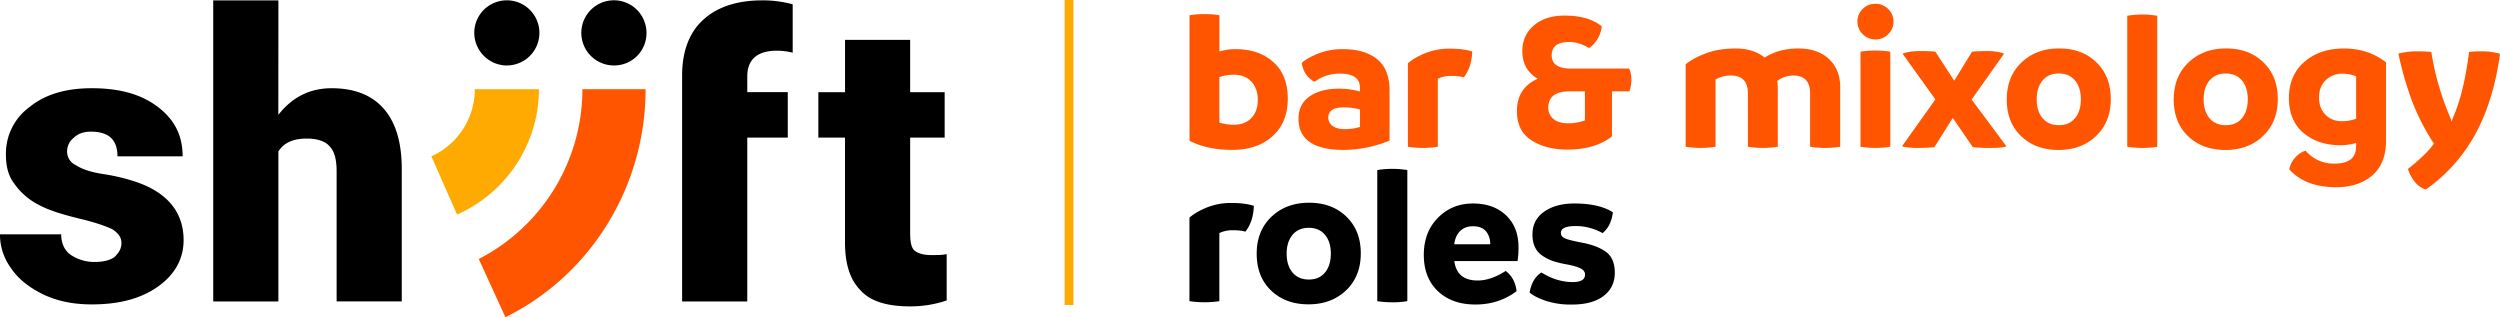 <svg id="be987cda-82b1-4aac-a2e2-e923b2577ec1" data-name="Layer 1" xmlns="http://www.w3.org/2000/svg" viewBox="0 0 2245.72 284.97"><defs><style>.b363ba69-a8e7-47b5-a833-27ae253bd91f{fill:#fa0;}.adb39e28-3a06-4df8-a9fe-890c511bf606{fill:#f50;}.a3d39855-5533-416a-864c-156b8d3a2c96{isolation:isolate;}</style></defs><title>Shiift Bar Logo RGB</title><g id="ed878b34-d166-4d46-8e87-4967b5a0f1ff" data-name="Shiift"><path d="M699.62,110.38H736v40.8H699.62v147.2H641.09V151.18h0v-40.8h0V95.31c0-21.29,6.21-38.13,18.62-49.66s30.16-17.73,53.21-17.73a101.68,101.68,0,0,1,27.49,3.54V74.92a55.64,55.64,0,0,0-14.19-1.78c-17.73,0-26.6,8-26.6,23.06ZM137.42,246.06c0,5.32-2.66,8.86-6.21,12.41-3.55,2.66-9.75,4.44-17.74,4.44a37.85,37.85,0,0,1-21.28-6.21c-5.32-3.55-8.86-9.75-8.86-18.62h-55a51,51,0,0,0,9.75,30.14C45.2,278.86,55,286,67.37,292.16c13.3,6.22,27.49,8.87,43.45,8.87,24.83,0,44.34-5.32,59.41-16s23.05-24.83,23.05-41.68c0-24.83-14.18-42.56-42.56-52.32A177.51,177.51,0,0,0,121.46,184c-11.53-1.77-19.51-4.43-24.83-8a13.37,13.37,0,0,1-8-12.41,15.44,15.44,0,0,1,6.2-12.41c3.55-3.55,8.87-5.33,15.08-5.33,16,0,23.94,7.1,23.94,22.17H192.4c0-18.62-7.1-32.81-22.17-44.33s-34.59-16.85-59.42-16.85c-23,0-41.67,5.32-55.86,16.85a51.68,51.68,0,0,0-21.28,42.56c0,9.75,1.77,18.62,7.09,25.71a59.89,59.89,0,0,0,22.17,19.52c9.75,5.32,22.17,8.86,36.36,12.41,15.07,3.55,24.83,7.1,30.15,9.75,5.32,3.55,8,7.1,8,12.42m141-218.14H219.89V298.38h58.52V163.6c5.31-8,13.3-11.53,25.71-11.53,9.76,0,16.85,2.66,20.4,7.09,4.44,4.44,6.21,12.42,6.21,22.17v117h58.52V179.55c0-23.94-5.32-41.68-16-54.09s-26.59-18.62-47-18.62q-29.26,0-47.89,23.94Zm509,35.47v47H763.46v40.78h23.95v94c0,19.51,4.43,33.7,14.18,43.45,8.87,9.76,23.94,14.19,44.34,14.19a101.63,101.63,0,0,0,32.81-5.32V255.81c-3.55.89-8,.89-14.19.89-7.09,0-12.41-1.78-15.07-4.44s-3.55-8-3.55-15.07v-86h31V110.39h-31v-47Zm-207.62,23h.62a29,29,0,0,0,28.64-29.26,29.27,29.27,0,1,0-29.26,29.26h0m-96.19,0a29.26,29.26,0,1,0-29.26-29.26A29.52,29.52,0,0,0,483.6,86.44h0" transform="translate(-28.35 -27.59)"/><path id="aa00cf96-81e4-4a7a-babd-86d74b59081f" data-name="Path 8083" class="b363ba69-a8e7-47b5-a833-27ae253bd91f" d="M438.91,220.34,415.86,168a66.08,66.08,0,0,0,39-60.3h57.64a123.53,123.53,0,0,1-73.6,112.62" transform="translate(-28.35 -27.59)"/><path id="b10add58-f5f3-4c32-ab6b-8e6737759ac5" data-name="Path 8084" class="adb39e28-3a06-4df8-a9fe-890c511bf606" d="M608.28,107.72H551.53a171.59,171.59,0,0,1-93.11,152.52l23.94,52.32c77.15-38.13,125.92-117.93,125.92-204.84" transform="translate(-28.35 -27.59)"/></g><rect id="a1c6d025-c9c4-4e6d-be19-db12d74b5b4d" data-name="Divider" class="b363ba69-a8e7-47b5-a833-27ae253bd91f" x="956.34" width="7.89" height="273.94"/><path id="b3c992af-e384-4e5e-99fa-4a861a0d4453" data-name="Roles" class="a3d39855-5533-416a-864c-156b8d3a2c96" d="M1112.36,214a58.05,58.05,0,0,1,22.17-4.08q12.21,0,20.11,2.55-.35,14-7.55,23.18a44.09,44.09,0,0,0-11.41-1.23,26.18,26.18,0,0,0-12,2.54V298.1a83.41,83.41,0,0,1-13.34,1,86.81,86.81,0,0,1-13.52-1v-75Q1102.41,218.11,1112.36,214Zm125.21,74.37q-13.21,12.6-33.81,12.6t-33.54-12.34q-12.95-12.33-13-33t13.22-33.27q13.21-12.64,33.84-12.65t33.54,12.52q12.92,12.51,12.91,33T1237.57,288.4Zm-48.16-16q5.27,6.31,14.62,6.32t14.57-6.32q5.22-6.33,5.23-16.91t-5.23-16.9q-5.22-6.31-14.57-6.32t-14.62,6.32q-5.27,6.33-5.27,16.9T1189.41,272.38Zm90,26.77a92.53,92.53,0,0,1-13.87-1V180.36a83.46,83.46,0,0,1,27,0V298.1A77.63,77.63,0,0,1,1279.4,299.15Zm113-49.6a79.11,79.11,0,0,1-.88,12.55h-56.81q2.37,17.47,21,17.47,11.85,0,25.2-8.6,8.43,6.5,9.74,18.17-15.8,12-36.92,12t-33.76-12q-12.63-12-12.64-32.53T1320,223.25q12.69-12.85,31.39-12.86t29.85,10.67Q1392.4,231.72,1392.4,249.55ZM1367,247a17.86,17.86,0,0,0-3.6-11.41c-2.4-3-6.14-4.63-11.23-4.74s-9.13,1.28-12.12,4.21-4.77,6.91-5.36,11.94Zm73.14,54.17a72.54,72.54,0,0,1-22.92-3.25q-9.73-3.24-14.83-7.55,2.19-12.72,10.62-18,13.7,8.6,28.1,8.6,11.14,0,11.06-6.76,0-3.42-4-5.49t-12.29-3.6a90.8,90.8,0,0,1-12.64-3.07,41.2,41.2,0,0,1-9-4.52q-9.3-6-9.31-19.19t10.49-20.59q10.5-7.37,27.09-7.37,22.31,0,34.68,7.9-1.57,12.56-9.31,18.7a48.4,48.4,0,0,0-24.27-6.32q-13.12,0-13.13,6.15,0,3.24,3.51,4.83t13.7,3.6q14.74,2.53,23,8.38t8.21,19q0,13.14-10.1,20.86T1440.16,301.17Z" transform="translate(-28.35 -27.59)"/><path id="ac348a5a-fa24-4beb-96e5-1481aecb6e0d" data-name="bar" class="adb39e28-3a06-4df8-a9fe-890c511bf606" d="M1138.29,71.75q20.88,0,33.86,11.58t13,32.91q0,21.22-13.6,33.6t-36.24,12.38q-22.63,0-38.43-8.17V41.3a70,70,0,0,1,13.34-1,73,73,0,0,1,13.51,1V73.85A46.17,46.17,0,0,1,1138.29,71.75Zm-1.85,67.91q10.27,0,16.06-6.14t5.7-16.23q0-10.19-5.79-16.41t-16-6.14a37.55,37.55,0,0,0-12.72,2.1v40.81A42.3,42.3,0,0,0,1136.44,139.66Zm98.28-67.91q19.56,0,30.71,9t11.14,28.34v44.75a108.44,108.44,0,0,1-41.15,8.42q-40.62,0-40.63-28.08,0-13.15,10.18-20.13t27-6.8a70.61,70.61,0,0,1,18,2.54v-3.42q0-12.55-17.64-12.64-13.51,0-23.17,7.37-9.73-5.34-11.49-17,5-4.47,14.83-8.42A59.15,59.15,0,0,1,1234.72,71.75Zm-13.16,61.42a8.85,8.85,0,0,0,4,7.63q3.95,2.82,10.79,2.81a48.09,48.09,0,0,0,13.69-2V126a49.79,49.79,0,0,0-14.75-1.93Q1221.56,124.05,1221.56,133.17Zm87-57.78a57.87,57.87,0,0,1,22.15-4.08q12.19,0,20.1,2.54-.36,14-7.55,23.17a44,44,0,0,0-11.41-1.23,26,26,0,0,0-11.93,2.55v61.07a83.41,83.41,0,0,1-13.34,1.05,86.68,86.68,0,0,1-13.51-1.05V84.47Q1298.59,79.47,1308.56,75.39Zm185.18,23.74a28,28,0,0,1-1.75,10.53h-15.62v40.45q-15.09,11.83-39.92,11.84-19.21.09-32.38-8.33T1391,127.38q0-20.88,18.69-29-13.86-8.25-13.86-24.84,0-14.2,10.35-23.07t27.56-8.87q21.75,0,33.43,9.66a27.46,27.46,0,0,1-11.32,19.56q-9.21-5.52-17.64-5.52-16,0-16,11.93t17.11,11.93h52.47A22,22,0,0,1,1493.74,99.13Zm-41.67,10.53h-14.39q-18.53.34-18.52,14.56a13.05,13.05,0,0,0,4.65,10.27q4.56,3.85,13,3.86a42.4,42.4,0,0,0,15.27-2.63Zm191.72-38.53q17.37,0,27.47,9.48t10.09,25.1v53.7a87.5,87.5,0,0,1-27,0V111.59q0-16.16-15.09-16.15a24,24,0,0,0-14.39,4.83c.23,2.4.38,4.21.44,5.44v53.7a86.81,86.81,0,0,1-13.52,1.05,83.28,83.28,0,0,1-13.33-1.05V111.59q0-16.16-15.27-16.15a25.85,25.85,0,0,0-13.78,3.6v60.37a89,89,0,0,1-13.51,1.05,85.66,85.66,0,0,1-13.34-1.05V85.35q6.15-5.17,17.64-9.65t27.29-4.57q15.8,0,26.06,8.16Q1626.42,71.13,1643.79,71.13Zm80.68-12.81A15.69,15.69,0,0,1,1713,63.06a16.18,16.18,0,0,1-16.14-16.14,15.25,15.25,0,0,1,4.74-11.32A15.68,15.68,0,0,1,1713,31a15.84,15.84,0,0,1,11.45,4.65,15.19,15.19,0,0,1,4.79,11.32A15.47,15.47,0,0,1,1724.47,58.32Zm-11.36,102.14a87.74,87.74,0,0,1-13.51-1.05V74a82,82,0,0,1,13.12-1,92.22,92.22,0,0,1,13.64,1v85.38A82.93,82.93,0,0,1,1713.11,160.46Zm103.63,0a133.45,133.45,0,0,1-16.23-.7l-18-26.24L1766,159.76a132.82,132.82,0,0,1-14.83.7,60.74,60.74,0,0,1-14.3-1.4l30-42.21-29.48-41q5.52-2.37,15.61-2.37a119.44,119.44,0,0,1,13.87.53l16.93,26.06,16-26.06a139.73,139.73,0,0,1,14-.53q9.21,0,14.74,2.37L1799.45,117l31.24,42Q1827.8,160.46,1816.74,160.46Zm94.54-10.75q-13.2,12.6-33.78,12.59T1844,150Q1831,137.65,1831,117t13.21-33.26q13.2-12.63,33.82-12.64t33.52,12.51q12.9,12.49,12.9,33T1911.28,149.71Zm-48.12-16q5.27,6.31,14.61,6.32t14.56-6.32q5.22-6.31,5.22-16.89t-5.22-16.9q-5.22-6.31-14.56-6.31t-14.61,6.31q-5.27,6.33-5.27,16.9T1863.16,133.7Zm89.94,26.76a92.53,92.53,0,0,1-13.87-1.05V41.74a83.4,83.4,0,0,1,26.94,0V159.41A77.51,77.51,0,0,1,1953.1,160.46Zm108.14-10.75q-13.2,12.6-33.78,12.59T1993.94,150Q1981,137.65,1981,117t13.21-33.26q13.2-12.63,33.82-12.64t33.52,12.51q12.9,12.49,12.9,33T2061.24,149.71Zm-48.13-16q5.27,6.31,14.62,6.32t14.56-6.32q5.22-6.31,5.22-16.89t-5.22-16.9q-5.22-6.31-14.56-6.31t-14.62,6.31q-5.27,6.33-5.26,16.9T2013.11,133.7Zm85.12-50.46q13.77-12.1,35.67-12.11t37.77,12.46v70.64q0,20.27-12.33,30.89t-32.42,10.61q-27.65,0-42.12-16a20.88,20.88,0,0,1,4.79-10.05,22.16,22.16,0,0,1,9.78-6.8,33.18,33.18,0,0,0,26.06,11.67q19.4,0,19.39-15.44V156a48.83,48.83,0,0,1-14.48,2q-19.74,0-32.81-11t-13.08-31.33Q2084.45,95.36,2098.23,83.24Zm19.13,47.43a19.33,19.33,0,0,0,14,5.75,35.6,35.6,0,0,0,13.47-2.2V96.14a33.23,33.23,0,0,0-12-2.37,21.23,21.23,0,0,0-15.22,5.79q-6.1,5.81-6.1,15.58T2117.36,130.67Zm141.22-57a61.22,61.22,0,0,1,15.49,2.19q-5.52,41.34-21.8,71.52a146.36,146.36,0,0,1-44.89,50.45,21.25,21.25,0,0,1-10-7.11,34.36,34.36,0,0,1-6-11.4q16.15-12.74,23.35-22.64a205.39,205.39,0,0,1-19.48-37.82,300.18,300.18,0,0,1-12.46-43.17,69.21,69.21,0,0,1,16.58-2,120.27,120.27,0,0,1,13,.53A244.24,244.24,0,0,0,2229,132.29q1.05,2.55,1.76,4.83a17.9,17.9,0,0,1,1.49-4.83q9.56-22.11,14-58.08A123.91,123.91,0,0,1,2258.58,73.68Z" transform="translate(-28.35 -27.59)"/></svg>